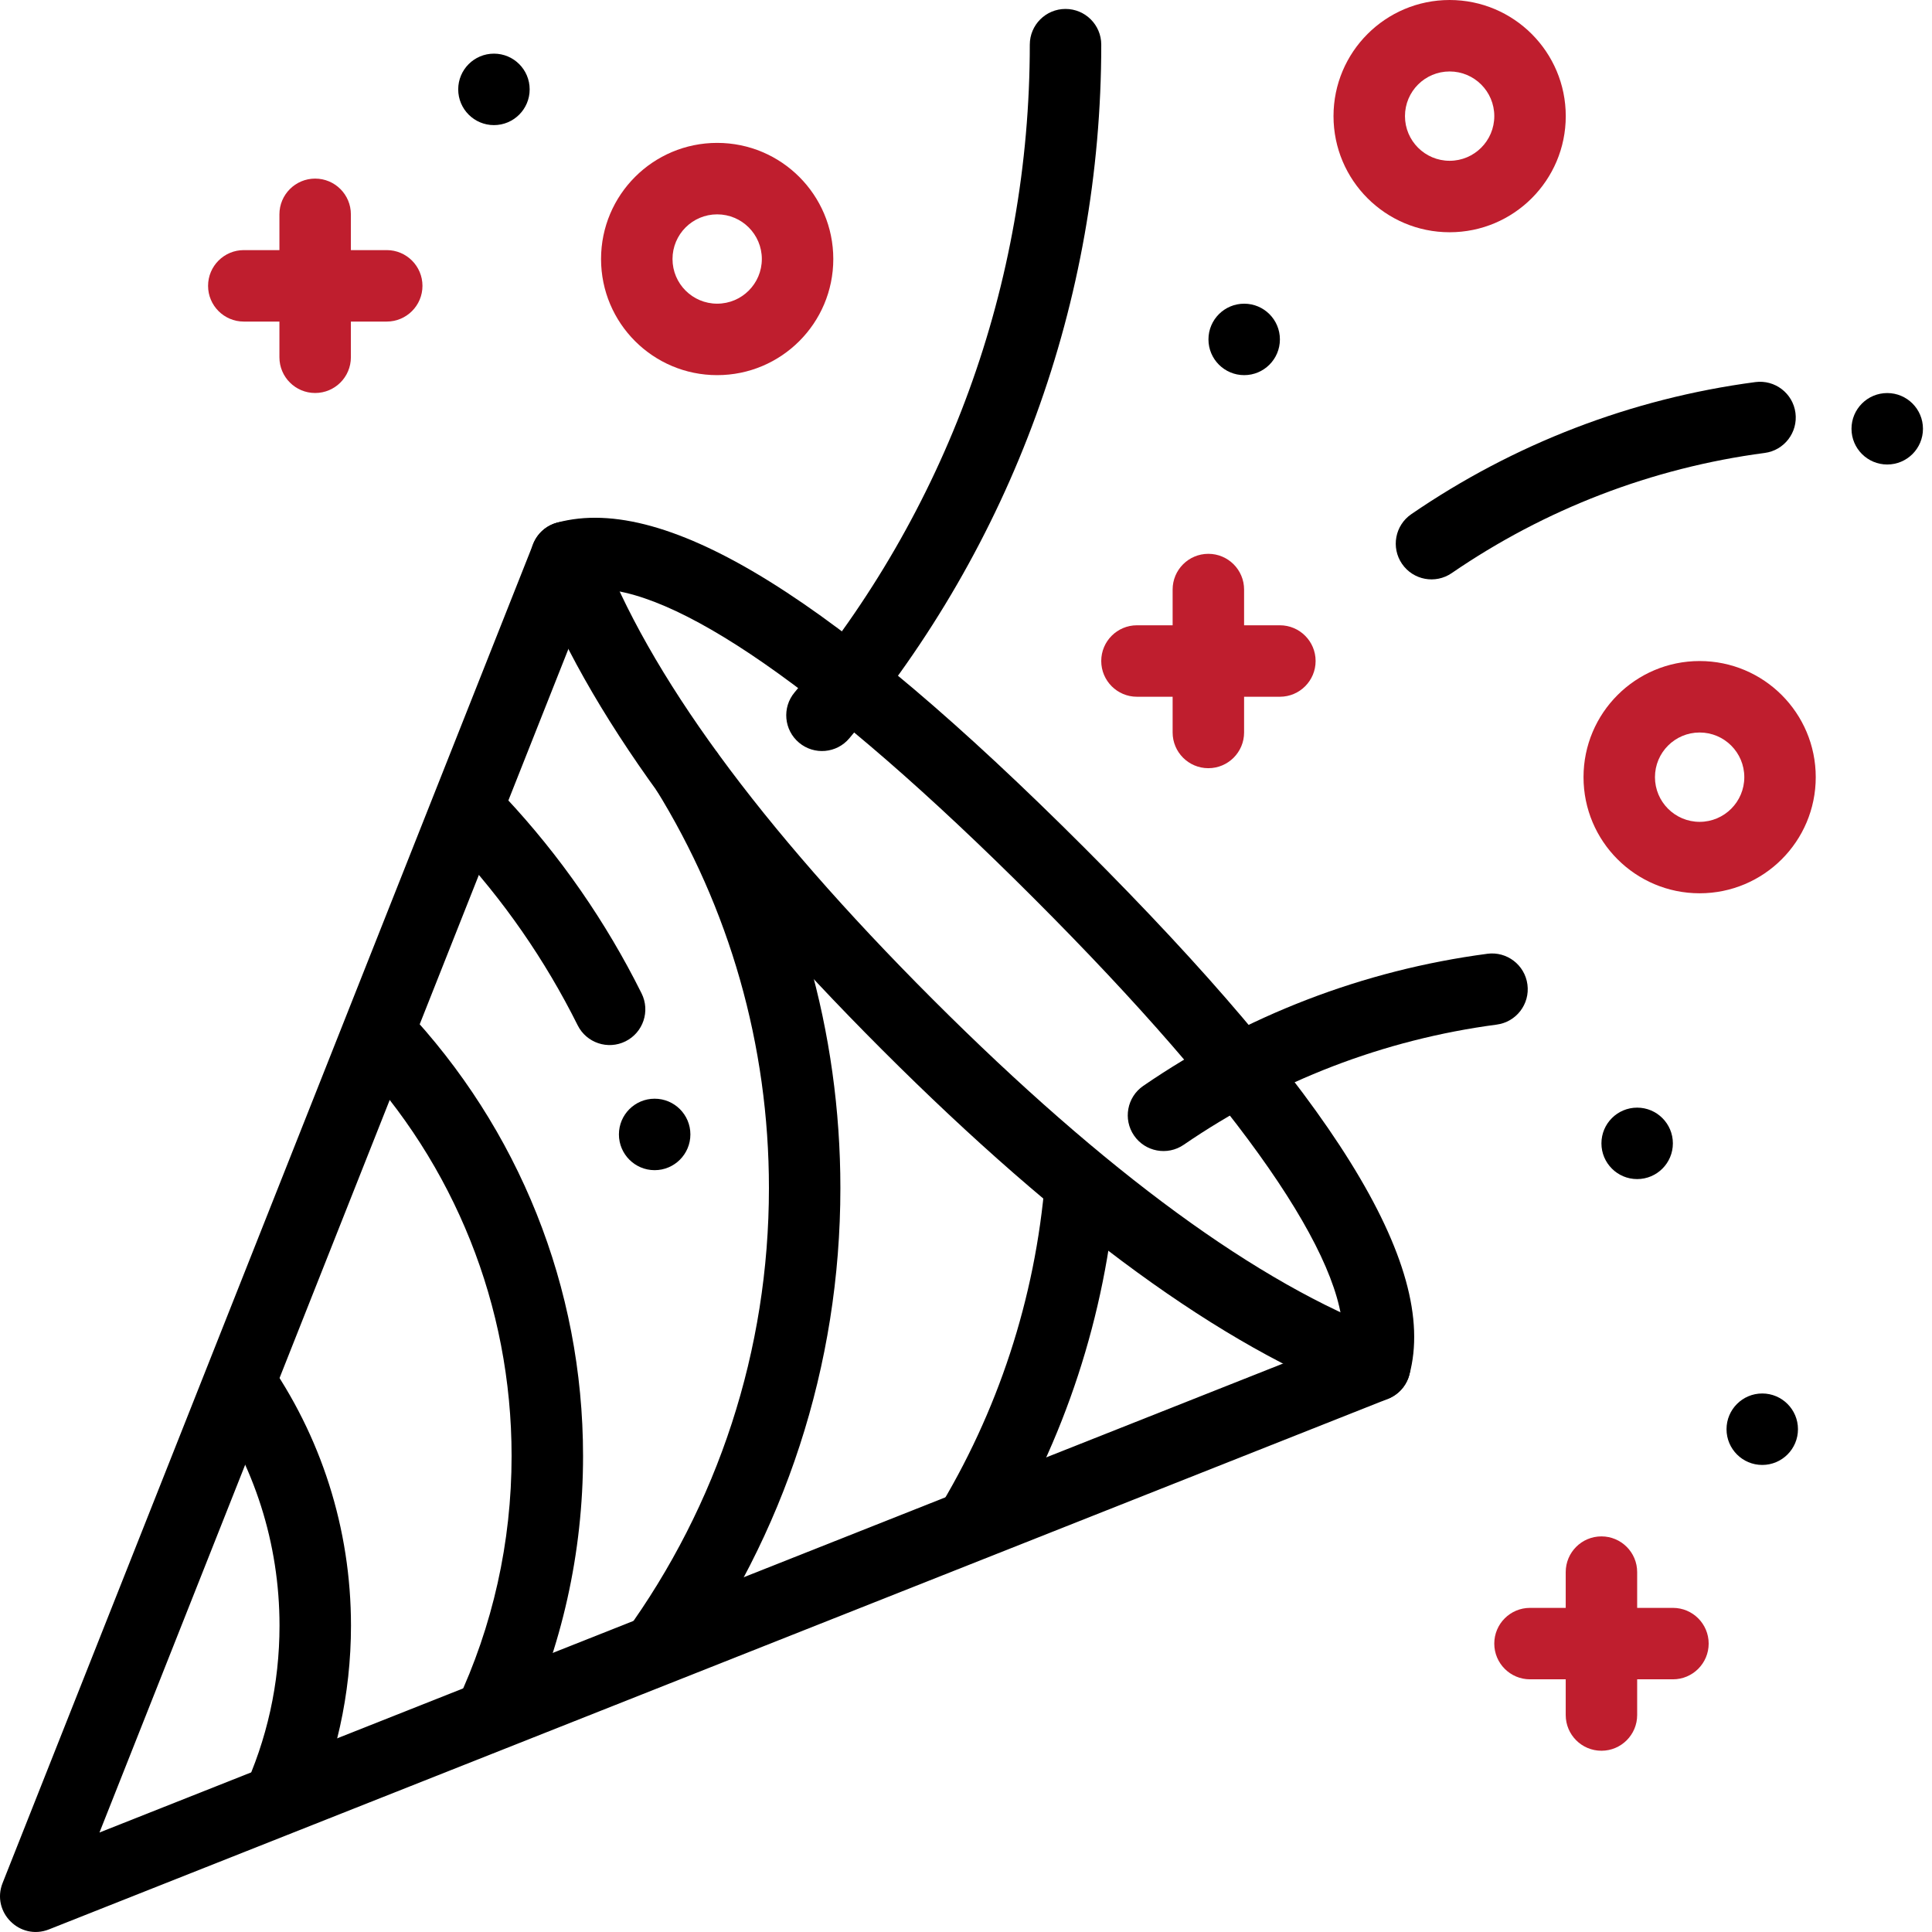 <svg width="99" height="99" viewBox="0 0 99 99" fill="none" xmlns="http://www.w3.org/2000/svg">
<path d="M27.306 29.192C26.951 28.245 27.431 27.19 28.378 26.835C29.324 26.48 30.38 26.959 30.735 27.906C33.217 34.525 38.899 42.311 47.792 51.205C56.686 60.099 64.473 65.781 71.092 68.263C72.038 68.618 72.518 69.674 72.163 70.62C71.808 71.567 70.753 72.046 69.806 71.691C62.615 68.995 54.434 63.025 45.204 53.795C35.974 44.564 30.004 36.383 27.308 29.193L27.306 29.192Z" fill="black"/>
<path d="M5.097 93.902L68.81 68.657C68.993 64.561 63.772 56.826 52.972 46.026C42.173 35.225 34.438 30.004 30.341 30.188L5.097 93.902ZM28.54 26.782C34.212 25.235 42.982 30.857 55.562 43.436C68.141 56.016 73.763 64.786 72.216 70.458C72.065 71.014 71.66 71.466 71.124 71.679L2.51 98.866C1.019 99.457 -0.457 97.981 0.133 96.49L27.321 27.875C27.533 27.339 27.985 26.934 28.541 26.783L28.54 26.782Z" fill="black"/>
<path d="M89.947 19.579C90.95 19.447 91.87 20.152 92.003 21.154C92.135 22.157 91.43 23.078 90.427 23.21C84.632 23.976 79.16 26.095 74.388 29.368C73.554 29.94 72.415 29.727 71.843 28.894C71.271 28.06 71.483 26.92 72.317 26.348C77.56 22.751 83.578 20.422 89.947 19.579L89.947 19.579Z" fill="black"/>
<path d="M76.215 48.873C77.217 48.741 78.137 49.446 78.269 50.449C78.402 51.451 77.697 52.371 76.694 52.503C70.9 53.27 65.427 55.388 60.656 58.661C59.822 59.233 58.683 59.021 58.11 58.187C57.538 57.353 57.751 56.214 58.584 55.642C63.828 52.045 69.845 49.715 76.215 48.874L76.215 48.873Z" fill="black"/>
<path d="M43.523 37.83C42.875 38.605 41.719 38.707 40.945 38.057C40.169 37.408 40.067 36.253 40.716 35.479C48.457 26.237 52.769 14.597 52.769 2.288C52.769 1.277 53.589 0.458 54.599 0.458C55.611 0.458 56.431 1.277 56.431 2.288C56.431 15.465 51.811 27.935 43.523 37.83Z" fill="black"/>
<path d="M15.77 93.341L12.451 91.795C13.679 89.159 14.323 86.278 14.323 83.302C14.323 79.084 13.026 75.066 10.645 71.696L13.635 69.583C16.449 73.566 17.985 78.322 17.985 83.302C17.985 86.815 17.222 90.224 15.77 93.341L15.77 93.341Z" fill="black"/>
<path d="M26.714 88.814L23.401 87.255C25.246 83.333 26.215 79.041 26.215 74.606C26.215 66.902 23.277 59.664 18.092 54.176L20.753 51.661C26.575 57.822 29.877 65.957 29.877 74.606C29.877 79.582 28.788 84.407 26.714 88.814V88.814Z" fill="black"/>
<path d="M34.97 85.855L32.006 83.704C36.787 77.115 39.402 69.197 39.402 60.879C39.402 53.553 37.376 46.531 33.606 40.439L36.72 38.513C40.846 45.18 43.063 52.868 43.063 60.88C43.063 69.977 40.201 78.648 34.97 85.856L34.97 85.855Z" fill="black"/>
<path d="M51.093 79.44L47.971 77.526C51.129 72.375 53.053 66.552 53.553 60.443L57.203 60.743C56.654 67.427 54.549 73.803 51.092 79.439L51.093 79.44Z" fill="black"/>
<path d="M32.876 50.904C33.327 51.809 32.959 52.908 32.054 53.359C31.15 53.81 30.05 53.441 29.6 52.536C27.931 49.188 25.788 46.095 23.223 43.353C22.531 42.615 22.57 41.456 23.308 40.766C24.047 40.074 25.206 40.113 25.896 40.851C28.705 43.853 31.052 47.239 32.876 50.904L32.876 50.904Z" fill="black"/>
<path fill-rule="evenodd" clip-rule="evenodd" d="M35.377 58.13C35.377 59.142 34.557 59.962 33.545 59.962C32.534 59.962 31.715 59.142 31.715 58.13C31.715 57.119 32.534 56.3 33.545 56.3C34.557 56.3 35.377 57.119 35.377 58.13Z" fill="black"/>
<path d="M36.749 19.223C33.463 19.223 30.799 16.559 30.799 13.273C30.799 9.986 33.463 7.322 36.749 7.322C40.036 7.322 42.7 9.986 42.7 13.273C42.7 16.559 40.036 19.223 36.749 19.223ZM36.749 15.561C38.013 15.561 39.038 14.537 39.038 13.273C39.038 12.009 38.013 10.984 36.749 10.984C35.485 10.984 34.461 12.009 34.461 13.273C34.461 14.537 35.485 15.561 36.749 15.561Z" fill="#BF1E2E"/>
<path d="M74.282 11.901C70.996 11.901 68.332 9.236 68.332 5.95C68.332 2.665 70.996 0 74.282 0C77.568 0 80.233 2.664 80.233 5.95C80.233 9.236 77.569 11.901 74.282 11.901ZM74.282 8.239C75.546 8.239 76.571 7.214 76.571 5.95C76.571 4.686 75.546 3.662 74.282 3.662C73.018 3.662 71.994 4.686 71.994 5.95C71.994 7.214 73.018 8.239 74.282 8.239Z" fill="#BF1E2E"/>
<path d="M87.093 45.774C83.807 45.774 81.143 43.11 81.143 39.824C81.143 36.538 83.807 33.873 87.093 33.873C90.379 33.873 93.043 36.537 93.043 39.824C93.043 43.11 90.379 45.774 87.093 45.774ZM87.093 42.113C88.357 42.113 89.382 41.087 89.382 39.824C89.382 38.56 88.357 37.535 87.093 37.535C85.829 37.535 84.804 38.56 84.804 39.824C84.804 41.087 85.829 42.113 87.093 42.113Z" fill="#BF1E2E"/>
<path d="M60.088 30.21C60.088 29.199 60.907 28.379 61.918 28.379C62.93 28.379 63.75 29.199 63.75 30.21V37.533C63.75 38.544 62.93 39.364 61.918 39.364C60.907 39.364 60.088 38.544 60.088 37.533V30.21Z" fill="#BF1E2E"/>
<path d="M58.26 35.703C57.249 35.703 56.43 34.883 56.43 33.871C56.43 32.861 57.25 32.041 58.26 32.041H65.584C66.595 32.041 67.415 32.861 67.415 33.871C67.415 34.883 66.595 35.703 65.584 35.703H58.26Z" fill="#BF1E2E"/>
<path d="M80.231 80.558C80.231 79.547 81.05 78.728 82.061 78.728C83.072 78.728 83.892 79.547 83.892 80.558V87.882C83.892 88.893 83.072 89.712 82.061 89.712C81.05 89.712 80.231 88.893 80.231 87.882V80.558Z" fill="#BF1E2E"/>
<path d="M78.401 86.052C77.39 86.052 76.57 85.232 76.57 84.221C76.57 83.21 77.39 82.391 78.401 82.391H85.725C86.736 82.391 87.556 83.21 87.556 84.221C87.556 85.232 86.736 86.052 85.725 86.052H78.401Z" fill="#BF1E2E"/>
<path d="M14.318 10.983C14.318 9.972 15.138 9.152 16.149 9.152C17.161 9.152 17.98 9.972 17.98 10.983V18.307C17.98 19.318 17.161 20.138 16.149 20.138C15.138 20.138 14.318 19.318 14.318 18.307V10.983Z" fill="#BF1E2E"/>
<path d="M12.493 16.478C11.482 16.478 10.662 15.658 10.662 14.648C10.662 13.636 11.482 12.816 12.493 12.816H19.817C20.828 12.816 21.648 13.636 21.648 14.648C21.648 15.658 20.828 16.478 19.817 16.478H12.493Z" fill="#BF1E2E"/>
<path fill-rule="evenodd" clip-rule="evenodd" d="M85.722 58.589C85.722 59.6 84.902 60.419 83.892 60.419C82.88 60.419 82.061 59.599 82.061 58.589C82.061 57.578 82.88 56.758 83.892 56.758C84.902 56.758 85.722 57.578 85.722 58.589Z" fill="black"/>
<path fill-rule="evenodd" clip-rule="evenodd" d="M92.132 73.236C92.132 74.247 91.312 75.067 90.301 75.067C89.29 75.067 88.471 74.247 88.471 73.236C88.471 72.225 89.291 71.405 90.301 71.405C91.312 71.405 92.132 72.225 92.132 73.236Z" fill="black"/>
<path fill-rule="evenodd" clip-rule="evenodd" d="M65.585 17.392C65.585 18.403 64.766 19.223 63.755 19.223C62.744 19.223 61.924 18.403 61.924 17.392C61.924 16.381 62.744 15.562 63.755 15.562C64.766 15.562 65.585 16.381 65.585 17.392Z" fill="black"/>
<path fill-rule="evenodd" clip-rule="evenodd" d="M98.537 21.972C98.537 22.983 97.717 23.802 96.706 23.802C95.695 23.802 94.875 22.982 94.875 21.972C94.875 20.96 95.695 20.141 96.706 20.141C97.717 20.141 98.537 20.961 98.537 21.972Z" fill="black"/>
<path fill-rule="evenodd" clip-rule="evenodd" d="M27.141 4.58C27.141 5.591 26.322 6.411 25.311 6.411C24.3 6.411 23.48 5.591 23.48 4.58C23.48 3.568 24.3 2.749 25.311 2.749C26.322 2.749 27.141 3.568 27.141 4.58Z" fill="black"/>
</svg>
